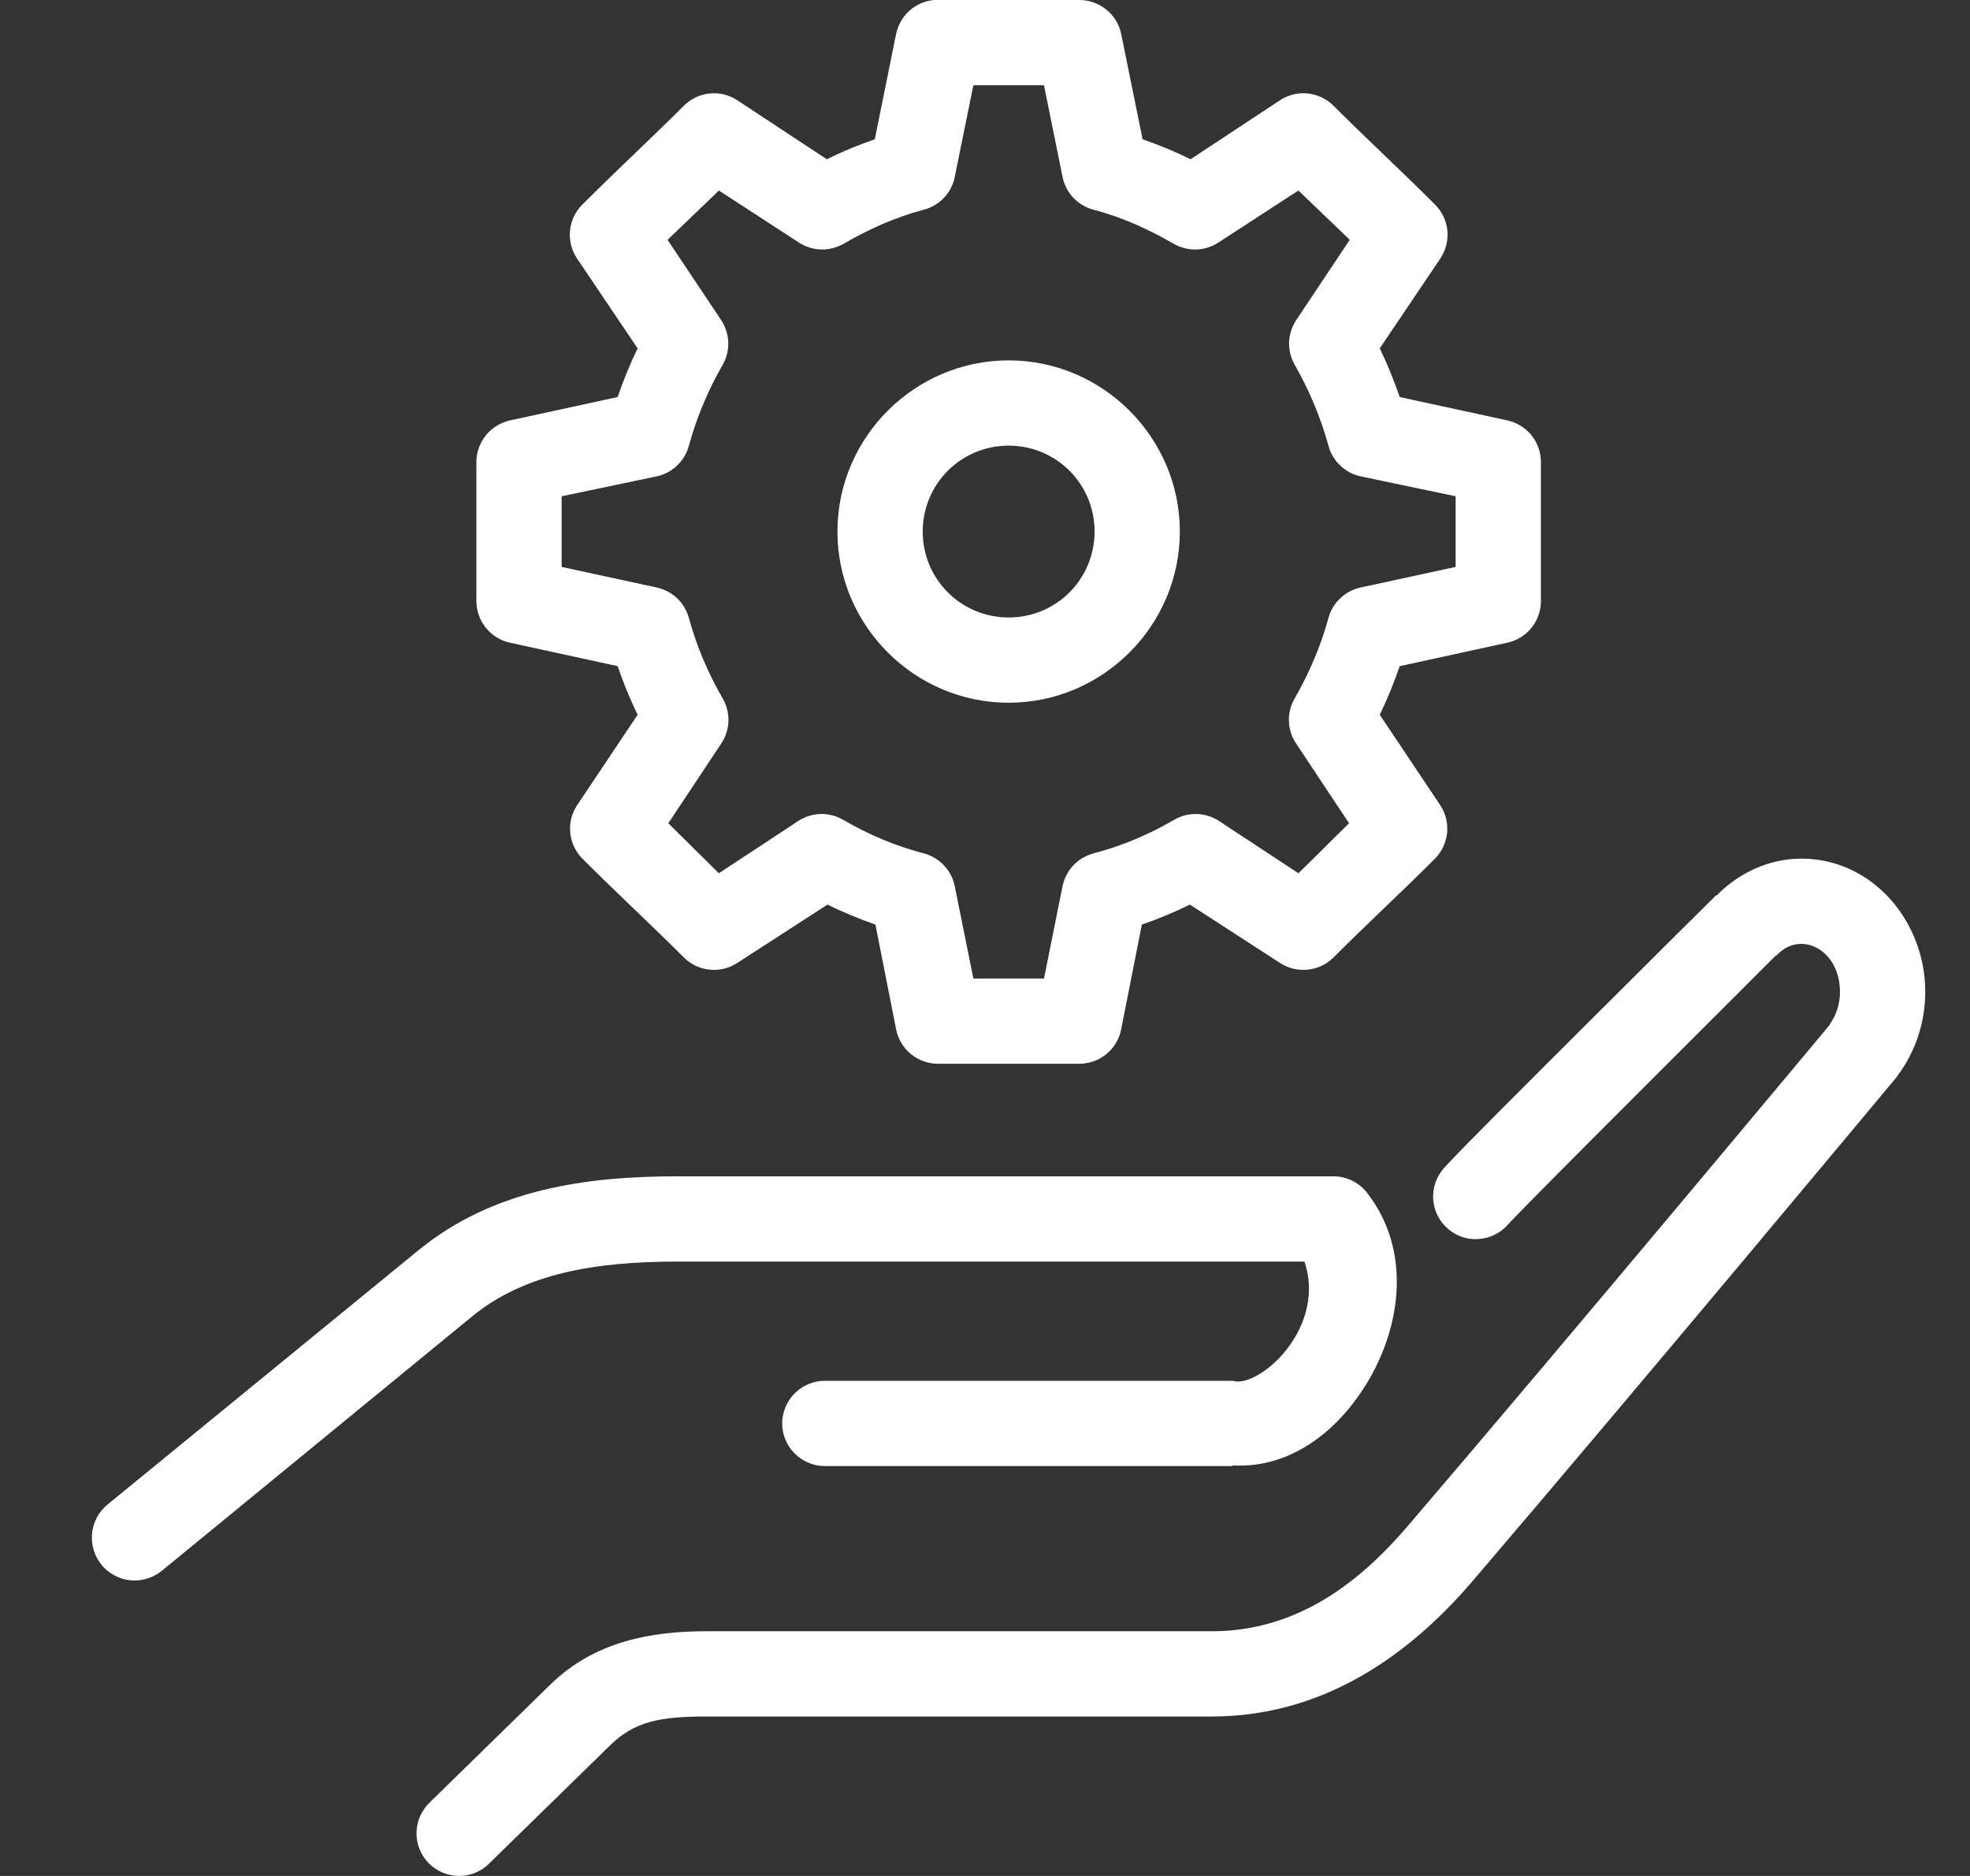 <svg width="21" height="20" viewBox="0 0 21 20" fill="none" xmlns="http://www.w3.org/2000/svg">
<rect x="0" y="0" width="21" height="20" fill="#333333" stroke="none"/>
<path d="M9.957 0C9.859 0.009 9.767 0.049 9.694 0.114C9.622 0.18 9.572 0.267 9.552 0.363L9.325 1.485C9.148 1.546 8.978 1.616 8.814 1.698L7.855 1.066C7.767 1.01 7.663 0.985 7.56 0.997C7.456 1.009 7.36 1.056 7.287 1.13C6.943 1.474 6.568 1.82 6.208 2.181C6.133 2.255 6.086 2.353 6.076 2.458C6.066 2.563 6.092 2.668 6.151 2.756L6.797 3.714C6.715 3.882 6.645 4.055 6.584 4.233L5.441 4.481C5.338 4.503 5.246 4.559 5.18 4.64C5.114 4.722 5.078 4.824 5.078 4.929C5.078 5.428 5.078 5.914 5.078 6.413C5.08 6.516 5.116 6.617 5.182 6.697C5.248 6.777 5.339 6.832 5.441 6.853L6.584 7.102C6.645 7.28 6.715 7.452 6.797 7.62L6.151 8.586C6.094 8.673 6.068 8.776 6.079 8.88C6.089 8.983 6.135 9.08 6.208 9.154C6.568 9.515 6.943 9.86 7.287 10.205C7.36 10.279 7.456 10.326 7.56 10.337C7.663 10.349 7.767 10.325 7.855 10.269L8.821 9.644C8.985 9.725 9.156 9.796 9.332 9.857L9.552 10.972C9.572 11.076 9.628 11.17 9.709 11.237C9.791 11.304 9.894 11.341 10 11.341H11.505C11.611 11.341 11.713 11.304 11.795 11.237C11.877 11.17 11.932 11.076 11.952 10.972L12.172 9.857C12.349 9.796 12.52 9.725 12.684 9.644L13.649 10.269C13.737 10.325 13.841 10.349 13.945 10.337C14.048 10.326 14.145 10.279 14.218 10.205C14.561 9.86 14.937 9.515 15.297 9.154C15.37 9.08 15.415 8.983 15.426 8.88C15.436 8.776 15.411 8.673 15.354 8.586L14.708 7.62C14.79 7.452 14.859 7.28 14.921 7.102L16.064 6.853C16.165 6.832 16.257 6.777 16.323 6.697C16.388 6.617 16.425 6.516 16.426 6.413C16.426 5.914 16.426 5.428 16.426 4.929C16.427 4.824 16.391 4.722 16.325 4.64C16.259 4.559 16.167 4.503 16.064 4.481L14.921 4.233C14.859 4.055 14.79 3.882 14.708 3.714L15.354 2.756C15.412 2.668 15.439 2.563 15.429 2.458C15.418 2.353 15.372 2.255 15.297 2.181C14.937 1.82 14.561 1.474 14.218 1.13C14.145 1.056 14.048 1.009 13.945 0.997C13.841 0.985 13.737 1.01 13.649 1.066L12.691 1.698C12.527 1.616 12.356 1.546 12.18 1.485L11.952 0.363C11.931 0.26 11.875 0.168 11.793 0.102C11.712 0.036 11.61 -3.94411e-05 11.505 0H10C9.985 -0 9.971 -0 9.957 0ZM10.376 0.909H11.129L11.327 1.889C11.345 1.973 11.385 2.05 11.444 2.111C11.503 2.173 11.579 2.216 11.661 2.237C11.964 2.317 12.242 2.443 12.513 2.6C12.586 2.641 12.669 2.662 12.753 2.66C12.837 2.657 12.919 2.631 12.989 2.585L13.841 2.031C14.025 2.21 14.209 2.382 14.388 2.557L13.82 3.409C13.773 3.479 13.746 3.56 13.742 3.644C13.738 3.728 13.758 3.811 13.799 3.885C13.95 4.147 14.079 4.45 14.161 4.751C14.182 4.832 14.225 4.905 14.286 4.962C14.346 5.02 14.42 5.06 14.502 5.078L15.517 5.291C15.517 5.541 15.517 5.793 15.517 6.044L14.502 6.264C14.42 6.282 14.346 6.322 14.286 6.379C14.225 6.437 14.182 6.51 14.161 6.59C14.079 6.891 13.95 7.188 13.799 7.45C13.756 7.524 13.736 7.609 13.74 7.694C13.743 7.779 13.771 7.862 13.82 7.932L14.381 8.777C14.201 8.952 14.025 9.131 13.841 9.31L12.989 8.749C12.918 8.704 12.836 8.68 12.752 8.678C12.668 8.677 12.585 8.699 12.513 8.742C12.242 8.899 11.964 9.017 11.661 9.097C11.579 9.118 11.503 9.162 11.444 9.223C11.385 9.285 11.345 9.362 11.327 9.445L11.129 10.432H10.376L10.177 9.445C10.16 9.362 10.119 9.285 10.06 9.223C10.001 9.162 9.926 9.118 9.843 9.097C9.541 9.017 9.262 8.899 8.991 8.742C8.919 8.699 8.836 8.677 8.752 8.678C8.668 8.68 8.586 8.704 8.515 8.749L7.663 9.31C7.48 9.131 7.303 8.952 7.124 8.777L7.685 7.932C7.733 7.862 7.761 7.779 7.765 7.694C7.768 7.609 7.748 7.524 7.706 7.45C7.554 7.188 7.425 6.891 7.344 6.59C7.322 6.51 7.279 6.437 7.219 6.379C7.159 6.322 7.084 6.282 7.003 6.264L5.987 6.044C5.987 5.793 5.987 5.541 5.987 5.291L7.003 5.078C7.084 5.06 7.159 5.02 7.219 4.962C7.279 4.905 7.322 4.832 7.344 4.751C7.425 4.45 7.554 4.147 7.706 3.885C7.747 3.811 7.766 3.728 7.763 3.644C7.759 3.56 7.732 3.479 7.685 3.409L7.116 2.557C7.296 2.382 7.48 2.21 7.663 2.031L8.515 2.585C8.586 2.631 8.667 2.657 8.751 2.66C8.835 2.662 8.918 2.641 8.991 2.6C9.262 2.443 9.541 2.317 9.843 2.237C9.926 2.216 10.001 2.173 10.06 2.111C10.119 2.05 10.16 1.973 10.177 1.889L10.376 0.909ZM10.752 3.842C9.749 3.842 8.927 4.664 8.927 5.667C8.927 6.67 9.749 7.492 10.752 7.492C11.755 7.492 12.577 6.67 12.577 5.667C12.577 4.664 11.755 3.842 10.752 3.842ZM10.752 4.751C11.26 4.751 11.668 5.159 11.668 5.667C11.668 6.175 11.26 6.583 10.752 6.583C10.245 6.583 9.836 6.175 9.836 5.667C9.836 5.159 10.245 4.751 10.752 4.751ZM19.203 9.154C18.847 9.154 18.525 9.314 18.294 9.552L18.287 9.544C18.287 9.544 18.279 9.559 18.279 9.559C18.269 9.569 17.656 10.176 16.987 10.844C16.312 11.518 15.607 12.218 15.396 12.449C15.356 12.493 15.325 12.545 15.304 12.601C15.284 12.658 15.275 12.717 15.277 12.777C15.28 12.837 15.295 12.896 15.32 12.95C15.346 13.005 15.382 13.053 15.427 13.093C15.471 13.134 15.523 13.165 15.579 13.185C15.636 13.205 15.696 13.214 15.756 13.21C15.816 13.207 15.874 13.192 15.928 13.166C15.983 13.14 16.031 13.104 16.071 13.059C16.215 12.902 16.953 12.163 17.626 11.49C18.299 10.818 18.926 10.191 18.926 10.191C18.93 10.188 18.935 10.186 18.94 10.184C19.018 10.101 19.105 10.063 19.203 10.063C19.407 10.063 19.614 10.258 19.614 10.574C19.614 10.71 19.571 10.827 19.508 10.915C19.507 10.917 19.509 10.92 19.508 10.922C19.488 10.946 16.77 14.208 15.013 16.262C14.528 16.83 13.861 17.391 12.918 17.391H7.528C6.949 17.391 6.34 17.496 5.867 17.959L4.581 19.216C4.538 19.258 4.503 19.308 4.478 19.363C4.454 19.419 4.441 19.478 4.44 19.538C4.439 19.599 4.45 19.659 4.473 19.715C4.495 19.771 4.529 19.822 4.571 19.865C4.614 19.908 4.665 19.942 4.72 19.965C4.776 19.988 4.836 20 4.897 20C4.957 20 5.017 19.987 5.072 19.964C5.128 19.94 5.178 19.906 5.22 19.862L6.506 18.605C6.765 18.352 7.04 18.3 7.528 18.3H12.918C14.223 18.3 15.137 17.512 15.702 16.851C17.473 14.78 20.218 11.483 20.218 11.483C20.223 11.476 20.228 11.469 20.232 11.462C20.416 11.214 20.523 10.905 20.523 10.574C20.523 9.819 19.956 9.154 19.203 9.154ZM7.216 12.541C6.252 12.541 5.258 12.677 4.461 13.329L1.144 16.042C1.051 16.119 0.992 16.23 0.981 16.351C0.97 16.471 1.007 16.591 1.084 16.685C1.161 16.778 1.272 16.837 1.393 16.848C1.513 16.859 1.633 16.822 1.727 16.745L5.036 14.032C5.589 13.58 6.335 13.45 7.216 13.45H13.905C13.983 13.674 13.973 13.947 13.827 14.217C13.643 14.557 13.332 14.743 13.181 14.728C13.167 14.725 13.152 14.723 13.138 14.721H8.799C8.739 14.72 8.679 14.731 8.624 14.754C8.568 14.776 8.517 14.81 8.474 14.852C8.431 14.894 8.397 14.945 8.374 15C8.35 15.056 8.338 15.115 8.338 15.176C8.338 15.236 8.35 15.295 8.374 15.351C8.397 15.407 8.431 15.457 8.474 15.499C8.517 15.541 8.568 15.575 8.624 15.597C8.679 15.62 8.739 15.631 8.799 15.63H13.088H13.138V15.623C13.804 15.662 14.332 15.193 14.63 14.643C14.935 14.079 15.034 13.321 14.58 12.726C14.538 12.669 14.483 12.623 14.421 12.591C14.358 12.559 14.288 12.542 14.218 12.541H7.216Z" fill="white"/>
</svg>
